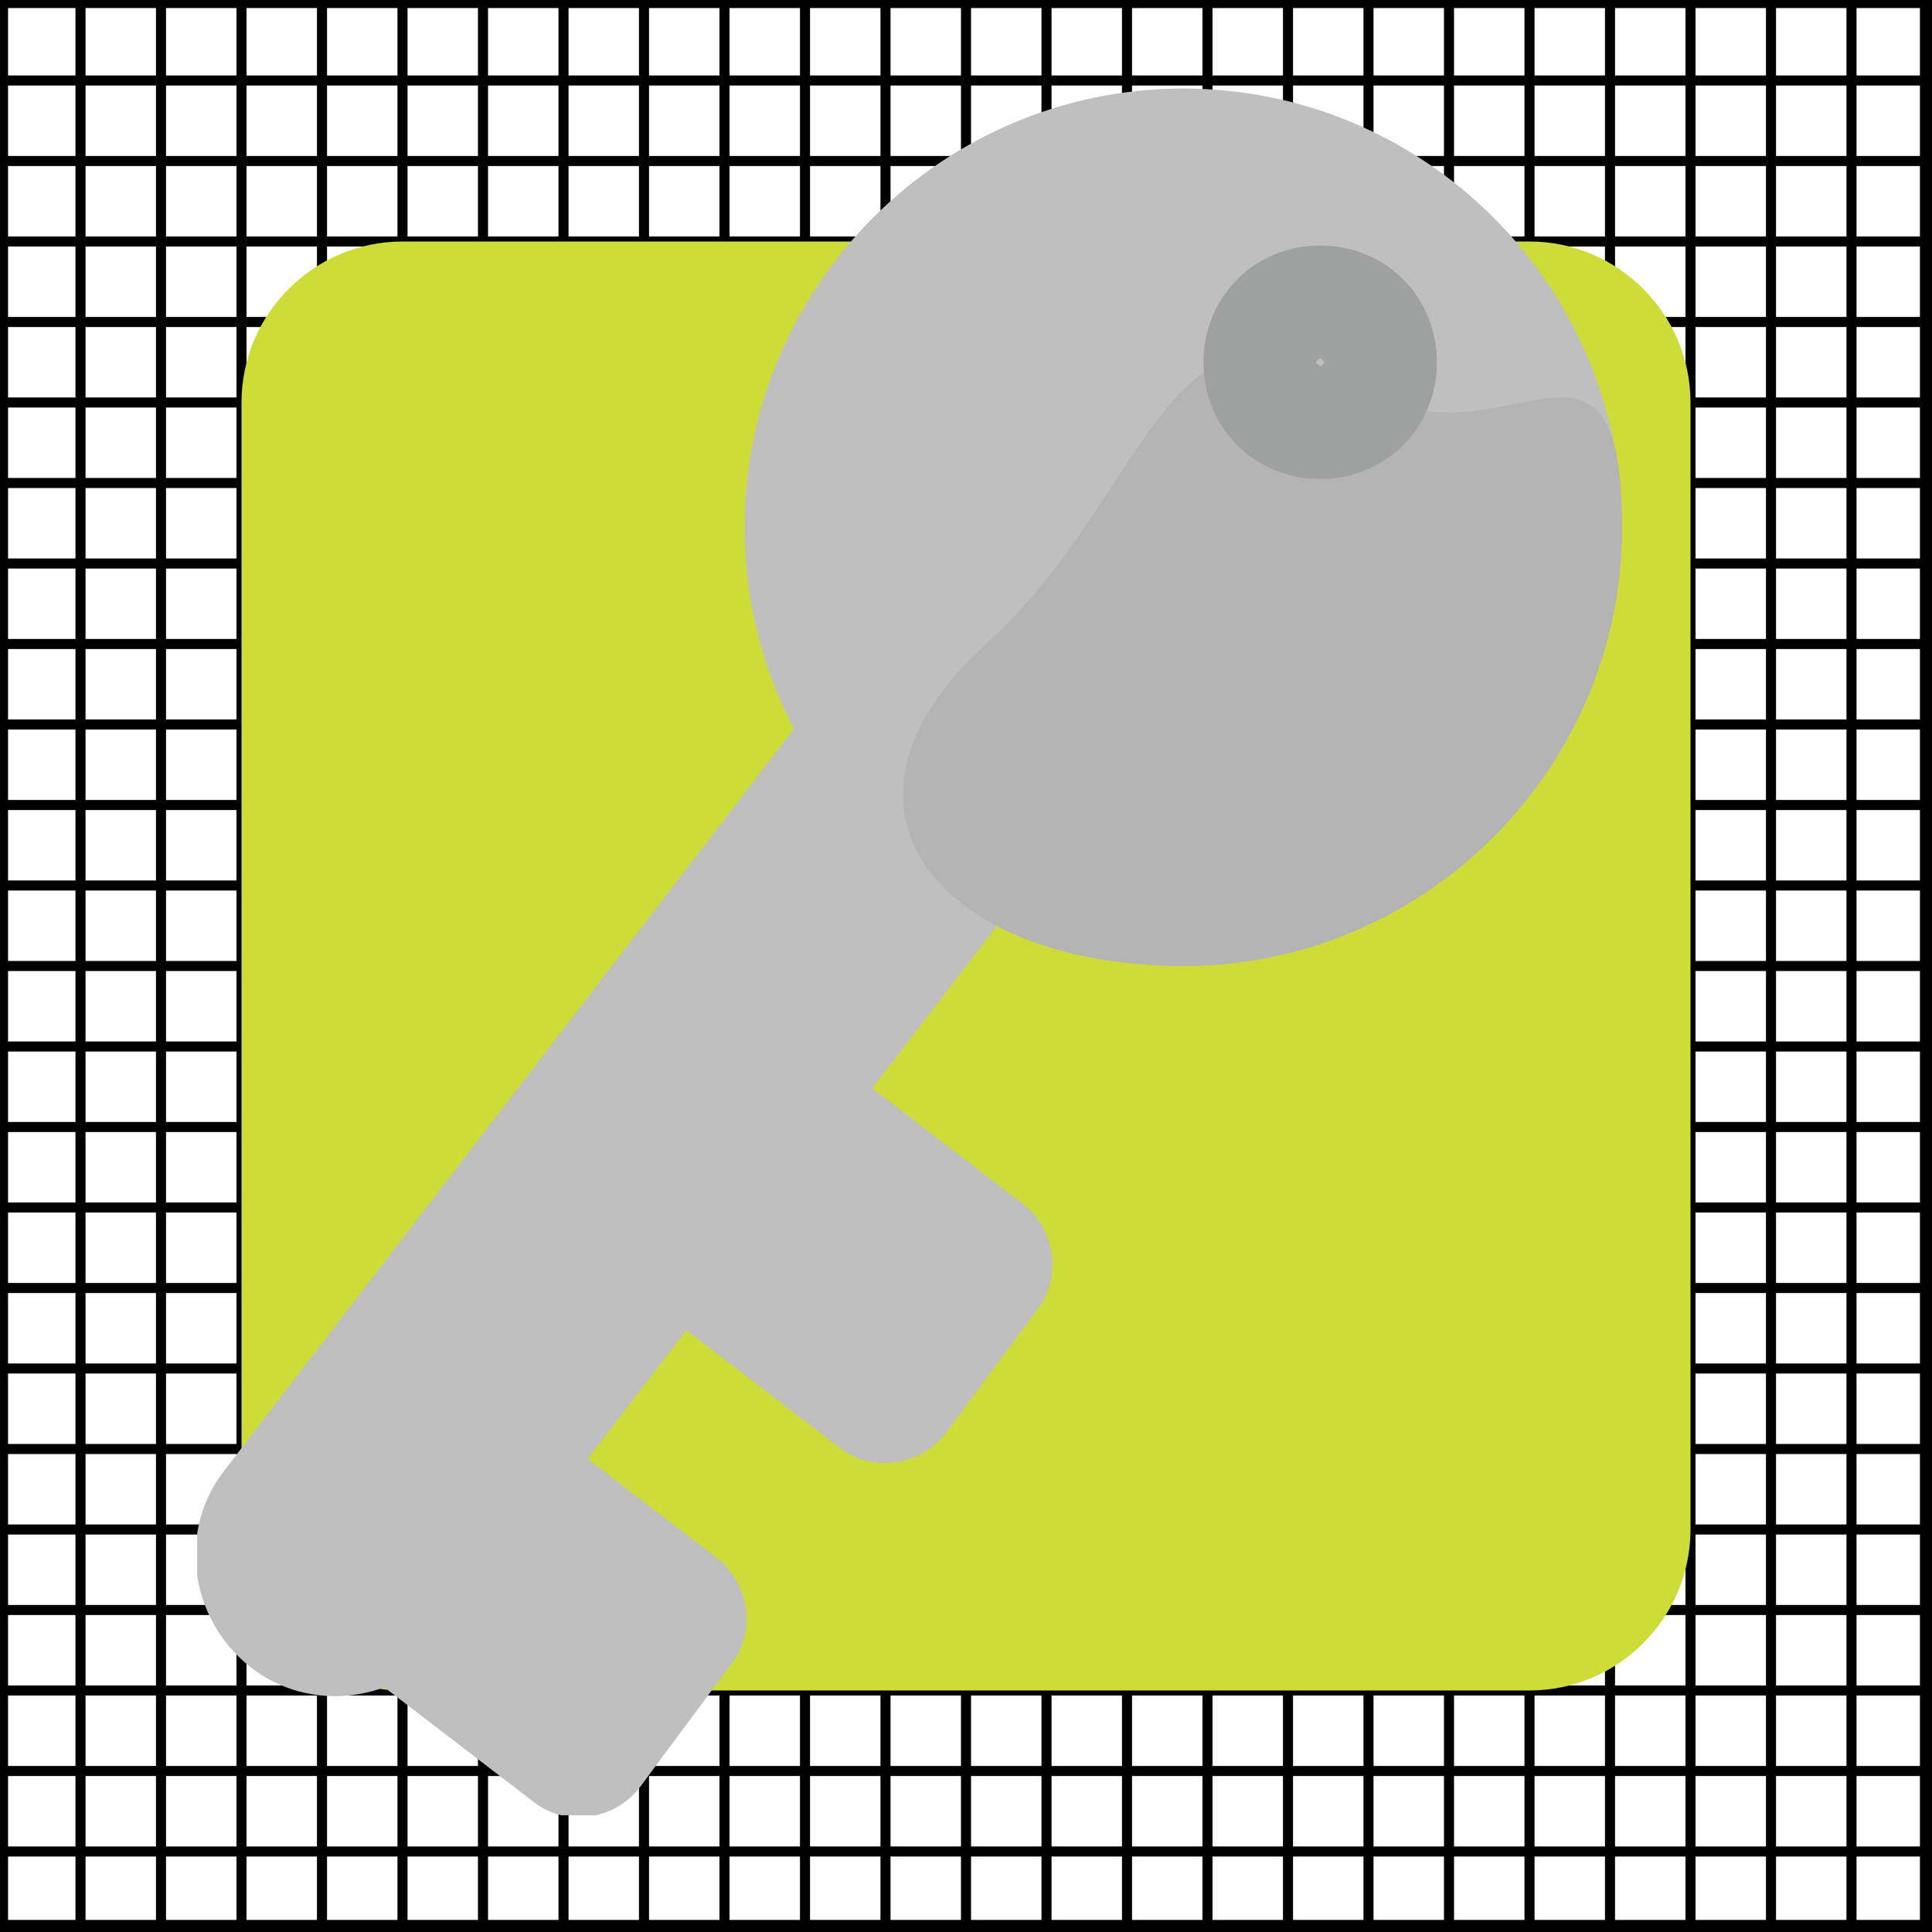 <?xml version="1.0" encoding="utf-8"?>
<!DOCTYPE svg PUBLIC "-//W3C//DTD SVG 1.1//EN" "http://www.w3.org/Graphics/SVG/1.1/DTD/svg11.dtd">
<svg version="1.1" xmlns="http://www.w3.org/2000/svg" xmlns:xlink="http://www.w3.org/1999/xlink" x="0px" y="0px"
	 viewBox="0 0 48 48" enable-background="new 0 0 48 48" xml:space="preserve">
<symbol  id="material_x5F_system_x5F_icon_x5F_border" viewBox="0 -48 48 48">
	<polygon fill="none" points="0,0 0,-48 48,-48 48,0 	"/>
</symbol>
<symbol  id="material_x5F_system_x5F_icon_x5F_grid" viewBox="0 -48 48 48">
	<g>
		<defs>
			<polygon id="SVGID_1_" points="48,-48 0,-48 0,0 48,0 			"/>
		</defs>
		<clipPath id="SVGID_2_">
			<use xlink:href="#SVGID_1_"  overflow="visible"/>
		</clipPath>
		<g clip-path="url(#SVGID_2_)">
			<g>
				<line fill="none" stroke="#000000" stroke-width="0.25" stroke-miterlimit="10" x1="2" y1="-48" x2="2" y2="0"/>
				<line fill="none" stroke="#000000" stroke-width="0.25" stroke-miterlimit="10" x1="4" y1="-48" x2="4" y2="0"/>
				<line fill="none" stroke="#000000" stroke-width="0.25" stroke-miterlimit="10" x1="6" y1="-48" x2="6" y2="0"/>
				<line fill="none" stroke="#000000" stroke-width="0.25" stroke-miterlimit="10" x1="8" y1="-48" x2="8" y2="0"/>
				<line fill="none" stroke="#000000" stroke-width="0.25" stroke-miterlimit="10" x1="10" y1="-48" x2="10" y2="0"/>
				<line fill="none" stroke="#000000" stroke-width="0.25" stroke-miterlimit="10" x1="12" y1="-48" x2="12" y2="0"/>
				<line fill="none" stroke="#000000" stroke-width="0.25" stroke-miterlimit="10" x1="14" y1="-48" x2="14" y2="0"/>
				<line fill="none" stroke="#000000" stroke-width="0.25" stroke-miterlimit="10" x1="16" y1="-48" x2="16" y2="0"/>
				<line fill="none" stroke="#000000" stroke-width="0.25" stroke-miterlimit="10" x1="18" y1="-48" x2="18" y2="0"/>
				<line fill="none" stroke="#000000" stroke-width="0.25" stroke-miterlimit="10" x1="20" y1="-48" x2="20" y2="0"/>
				<line fill="none" stroke="#000000" stroke-width="0.25" stroke-miterlimit="10" x1="22" y1="-48" x2="22" y2="0"/>
				<line fill="none" stroke="#000000" stroke-width="0.25" stroke-miterlimit="10" x1="24" y1="-48" x2="24" y2="0"/>
				<line fill="none" stroke="#000000" stroke-width="0.25" stroke-miterlimit="10" x1="26" y1="-48" x2="26" y2="0"/>
				<line fill="none" stroke="#000000" stroke-width="0.25" stroke-miterlimit="10" x1="28" y1="-48" x2="28" y2="0"/>
				<line fill="none" stroke="#000000" stroke-width="0.25" stroke-miterlimit="10" x1="30" y1="-48" x2="30" y2="0"/>
				<line fill="none" stroke="#000000" stroke-width="0.25" stroke-miterlimit="10" x1="32" y1="-48" x2="32" y2="0"/>
				<line fill="none" stroke="#000000" stroke-width="0.25" stroke-miterlimit="10" x1="34" y1="-48" x2="34" y2="0"/>
				<line fill="none" stroke="#000000" stroke-width="0.25" stroke-miterlimit="10" x1="36" y1="-48" x2="36" y2="0"/>
				<line fill="none" stroke="#000000" stroke-width="0.25" stroke-miterlimit="10" x1="38" y1="-48" x2="38" y2="0"/>
				<line fill="none" stroke="#000000" stroke-width="0.25" stroke-miterlimit="10" x1="40" y1="-48" x2="40" y2="0"/>
				<line fill="none" stroke="#000000" stroke-width="0.25" stroke-miterlimit="10" x1="42" y1="-48" x2="42" y2="0"/>
				<line fill="none" stroke="#000000" stroke-width="0.25" stroke-miterlimit="10" x1="44" y1="-48" x2="44" y2="0"/>
				<line fill="none" stroke="#000000" stroke-width="0.25" stroke-miterlimit="10" x1="46" y1="-48" x2="46" y2="0"/>
			</g>
			<g>
				<line fill="none" stroke="#000000" stroke-width="0.25" stroke-miterlimit="10" x1="0" y1="-2" x2="48" y2="-2"/>
				<line fill="none" stroke="#000000" stroke-width="0.25" stroke-miterlimit="10" x1="0" y1="-4" x2="48" y2="-4"/>
				<line fill="none" stroke="#000000" stroke-width="0.25" stroke-miterlimit="10" x1="0" y1="-6" x2="48" y2="-6"/>
				<line fill="none" stroke="#000000" stroke-width="0.25" stroke-miterlimit="10" x1="0" y1="-8" x2="48" y2="-8"/>
				<line fill="none" stroke="#000000" stroke-width="0.25" stroke-miterlimit="10" x1="0" y1="-10" x2="48" y2="-10"/>
				<line fill="none" stroke="#000000" stroke-width="0.25" stroke-miterlimit="10" x1="0" y1="-12" x2="48" y2="-12"/>
				<line fill="none" stroke="#000000" stroke-width="0.25" stroke-miterlimit="10" x1="0" y1="-14" x2="48" y2="-14"/>
				<line fill="none" stroke="#000000" stroke-width="0.25" stroke-miterlimit="10" x1="0" y1="-16" x2="48" y2="-16"/>
				<line fill="none" stroke="#000000" stroke-width="0.25" stroke-miterlimit="10" x1="0" y1="-18" x2="48" y2="-18"/>
				<line fill="none" stroke="#000000" stroke-width="0.25" stroke-miterlimit="10" x1="0" y1="-20" x2="48" y2="-20"/>
				<line fill="none" stroke="#000000" stroke-width="0.25" stroke-miterlimit="10" x1="0" y1="-22" x2="48" y2="-22"/>
				<line fill="none" stroke="#000000" stroke-width="0.25" stroke-miterlimit="10" x1="0" y1="-24" x2="48" y2="-24"/>
				<line fill="none" stroke="#000000" stroke-width="0.25" stroke-miterlimit="10" x1="0" y1="-26" x2="48" y2="-26"/>
				<line fill="none" stroke="#000000" stroke-width="0.25" stroke-miterlimit="10" x1="0" y1="-28" x2="48" y2="-28"/>
				<line fill="none" stroke="#000000" stroke-width="0.25" stroke-miterlimit="10" x1="0" y1="-30" x2="48" y2="-30"/>
				<line fill="none" stroke="#000000" stroke-width="0.25" stroke-miterlimit="10" x1="0" y1="-32" x2="48" y2="-32"/>
				<line fill="none" stroke="#000000" stroke-width="0.25" stroke-miterlimit="10" x1="0" y1="-34" x2="48" y2="-34"/>
				<line fill="none" stroke="#000000" stroke-width="0.25" stroke-miterlimit="10" x1="0" y1="-36" x2="48" y2="-36"/>
				<line fill="none" stroke="#000000" stroke-width="0.25" stroke-miterlimit="10" x1="0" y1="-38" x2="48" y2="-38"/>
				<line fill="none" stroke="#000000" stroke-width="0.25" stroke-miterlimit="10" x1="0" y1="-40" x2="48" y2="-40"/>
				<line fill="none" stroke="#000000" stroke-width="0.25" stroke-miterlimit="10" x1="0" y1="-42" x2="48" y2="-42"/>
				<line fill="none" stroke="#000000" stroke-width="0.25" stroke-miterlimit="10" x1="0" y1="-44" x2="48" y2="-44"/>
				<line fill="none" stroke="#000000" stroke-width="0.25" stroke-miterlimit="10" x1="0" y1="-46" x2="48" y2="-46"/>
			</g>
			<g>
				<path d="M47.7-0.2v-47.5H0.2v47.5H47.7 M48,0H0v-48h48V0L48,0z"/>
			</g>
		</g>
	</g>
</symbol>
<symbol  id="material_x5F_system_x5F_icon_x5F_keylines" viewBox="4.9 -45.1 37.1 42.9">
	<g>
		<path fill="none" stroke="#000000" stroke-width="0.25" stroke-miterlimit="10" d="M24-14c-5.5,0-10-4.5-10-10c0-5.5,4.5-10,10-10
			c5.5,0,10,4.5,10,10C34-18.5,29.5-14,24-14z"/>
		<path fill="#CDDC39" d="M38-6H10c-2.2,0-4-1.8-4-4v-28c0-2.2,1.8-4,4-4h28c2.2,0,4,1.8,4,4v28C42-7.8,40.2-6,38-6z"/>
	</g>
	<path fill="#BFBFBF" d="M8.6-38.9l2.3,3.1c0.6,0.8,1.8,1,2.6,0.4l4.3-3.3c0.8-0.6,1-1.8,0.4-2.6l-2.3-3.1c-0.6-0.8-1.8-1-2.6-0.4
		l-4.3,3.3C8.1-40.9,8-39.7,8.6-38.9z"/>
	<path fill="#BFBFBF" d="M16.2-30.1l2.3,3.1c0.6,0.8,1.8,1,2.6,0.4l4.3-3.3c0.8-0.6,1-1.8,0.4-2.6l-2.3-3.1c-0.6-0.8-1.8-1-2.6-0.4
		l-4.3,3.3C15.8-32.1,15.6-30.9,16.2-30.1z"/>
	<path fill="#BFBFBF" d="M25.4-16.5L25.4-16.5c-1.5,1.2-3.7,0.9-4.9-0.6L5.6-36.5c-1.2-1.5-0.9-3.7,0.6-4.9l0,0
		c1.5-1.2,3.7-0.9,4.9,0.6l14.9,19.4C27.2-19.9,27-17.7,25.4-16.5z"/>
	<path fill="#BFBFBF" d="M40.3-13.1c0-6-4.9-10.9-10.9-10.9s-10.9,4.9-10.9,10.9S23.4-2.2,29.4-2.2S40.3-7.1,40.3-13.1z"/>
	<path fill="#B4B4B4" d="M40.3-13.1c0-6-4.9-10.9-10.9-10.9s-9.4,3.9-4.9,8c4.2,3.8,4.4,9.5,9.5,6.3C37.3-11.7,40.3-7.1,40.3-13.1z"
		/>
	<path fill="none" stroke="#9FA0A0" stroke-width="3" stroke-miterlimit="10" d="M32.8-7.6c-0.8,0-1.4-0.6-1.4-1.4
		c0-0.8,0.6-1.4,1.4-1.4c0.8,0,1.4,0.6,1.4,1.4C34.2-8.2,33.6-7.6,32.8-7.6z"/>
</symbol>
<g id="icon" display="none">
	<circle display="inline" cx="24" cy="24" r="20"/>
</g>
<g id="border">

		<use xlink:href="#material_x5F_system_x5F_icon_x5F_border"  width="48" height="48" id="XMLID_2_" y="-48" transform="matrix(1 0 0 -1 0 0)" overflow="visible"/>
</g>
<g id="grid">

		<use xlink:href="#material_x5F_system_x5F_icon_x5F_grid"  width="48" height="48" id="XMLID_1_" x="0" y="-48" transform="matrix(1 0 0 -1 0 0)" display="none" overflow="visible" opacity="0.15"/>
</g>
<g id="keylines">

		<use xlink:href="#material_x5F_system_x5F_icon_x5F_keylines"  width="37.1" height="42.9" id="XMLID_3_" x="4.9" y="-45.1" transform="matrix(1 0 0 -1 0 0)" overflow="visible"/>
</g>
</svg>
